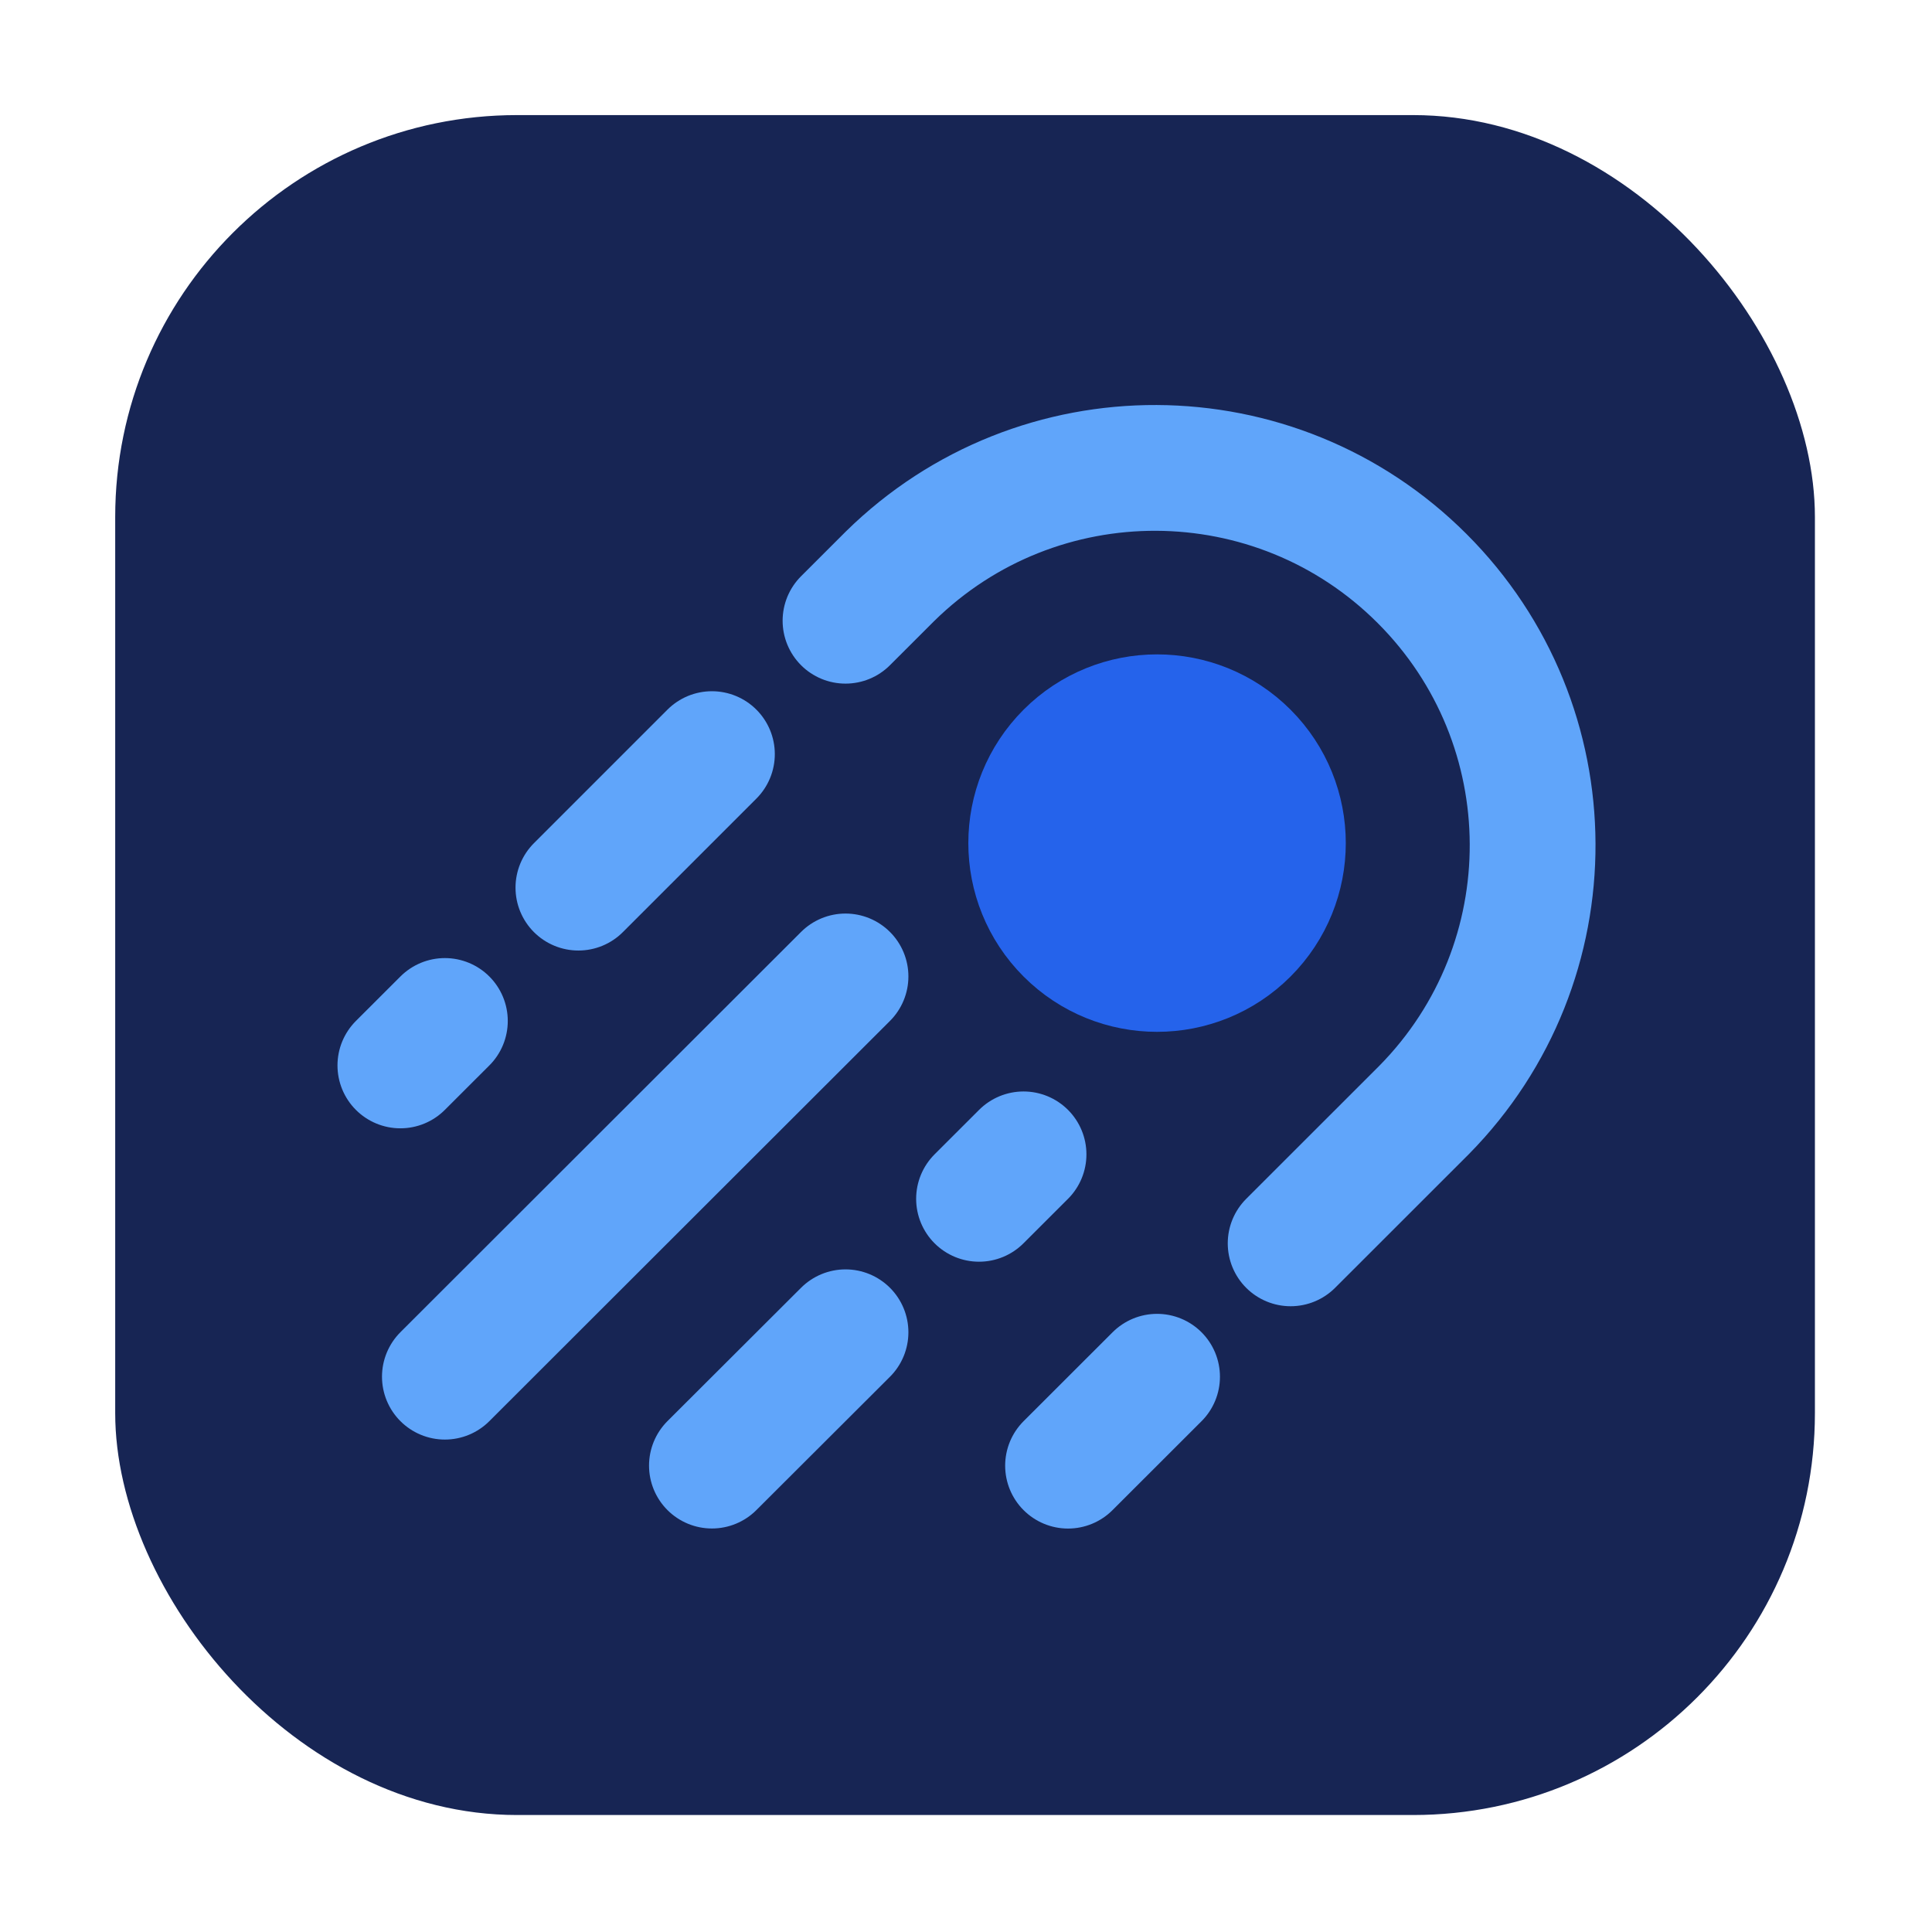<?xml version="1.0" encoding="UTF-8"?>
<svg viewBox="0 0 1024 1024" version="1.1" xmlns="http://www.w3.org/2000/svg"
  xmlns:xlink="http://www.w3.org/1999/xlink">
  <title>Group</title>
  <g id="Page-1" stroke="none" stroke-width="1" fill="none" fill-rule="evenodd">
    <g id="Group">
      <rect id="Rectangle" fill-opacity="0" fill="#2563EB" x="0" y="0" width="1024" height="1024"></rect>
      <rect id="Rectangle" fill="#172554" x="61.06" y="61" width="900.88" height="901"
        rx="213"></rect>
      <g id="comet-svgrepo-com" transform="translate(212.207, 248)" stroke-linecap="round"
        stroke-linejoin="round" stroke-width="66.667">
        <path
          d="M235.93,80.998 L259.52,57.432 C337.882,-19.589 463.75,-19.077 541.482,58.579 C619.213,136.234 619.726,261.98 542.63,340.265 L471.861,410.998 M165.128,151.698 L94.359,222.465 M23.59,293.132 L1.15463195e-14,316.698 M401.058,481.698 L353.879,528.832 M330.289,363.832 L306.7,387.398 M235.93,458.132 L165.128,528.798 M235.93,269.532 L23.59,481.665"
          id="Shape" stroke="#60A5FA"></path>
        <circle id="Oval" stroke="#2563EB" fill="#2563EB" fill-rule="nonzero"
          transform="translate(401.058, 198.865) rotate(45) translate(-401.058, -198.865)"
          cx="401.058" cy="198.865" r="66.699"></circle>
      </g>
    </g>
  </g>
</svg>
